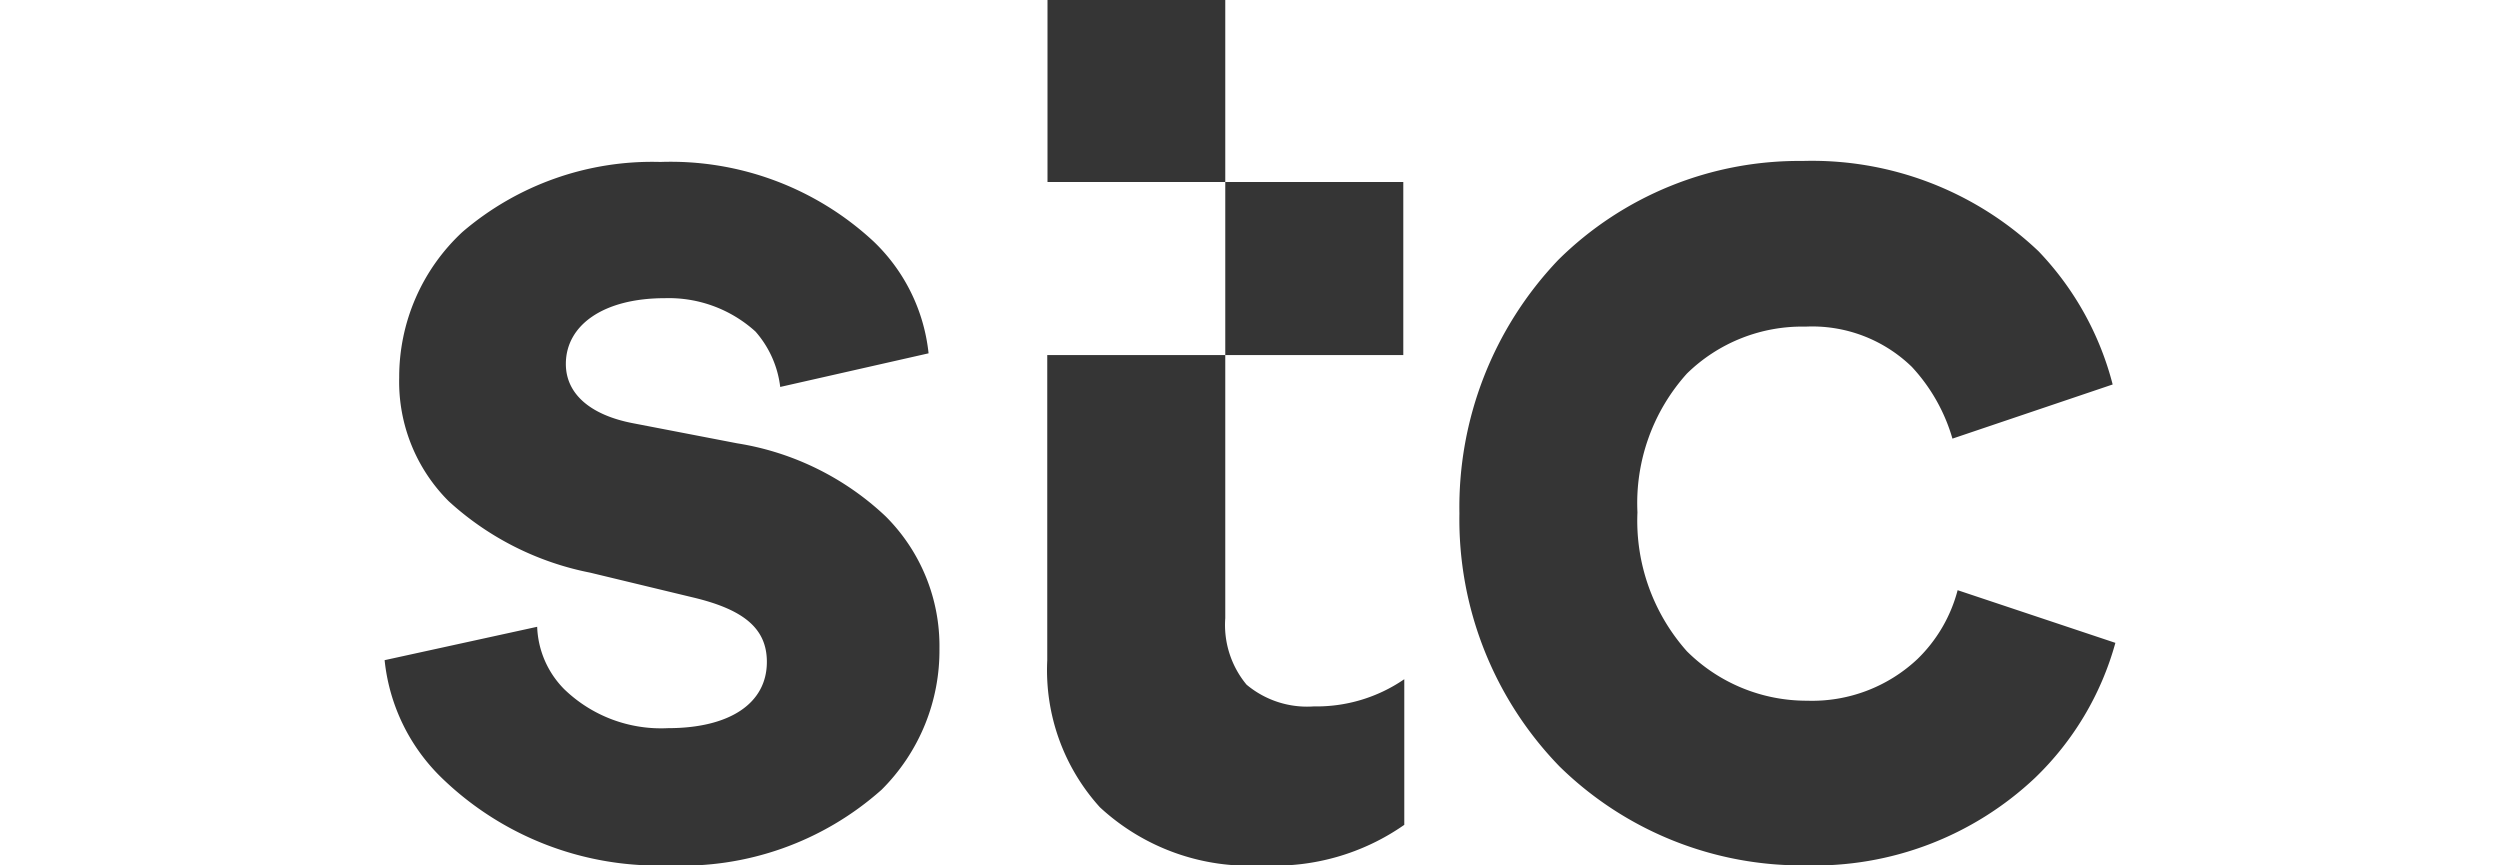 <svg xmlns="http://www.w3.org/2000/svg" width="130" height="45" viewBox="0 0 70.06 35"><path d="M51.48 35a12.14 12.14 0 0 0 8.62-3.06 7.94 7.94 0 0 0 2.34-5.72 7.4 7.4 0 0 0-2.18-5.34 11.34 11.34 0 0 0-6-2.95l-4.2-.81c-1.74-.33-2.73-1.19-2.73-2.4 0-1.57 1.52-2.66 4-2.66A5.22 5.22 0 0 1 55 13.41a4.13 4.13 0 0 1 1 2.24l6-1.36a7.31 7.31 0 0 0-2.23-4.53 12.06 12.06 0 0 0-8.62-3.21 11.79 11.79 0 0 0-8 2.83 8 8 0 0 0-2.56 5.89 6.82 6.82 0 0 0 2 5 11.87 11.87 0 0 0 5.72 2.89l4.15 1c2.07.49 3 1.26 3 2.61 0 1.69-1.52 2.68-4 2.68a5.63 5.63 0 0 1-4.2-1.58 3.77 3.77 0 0 1-1.09-2.52L40 26.7a7.73 7.73 0 0 0 2.35 4.8 12.57 12.57 0 0 0 9.13 3.5m46 0a13 13 0 0 0 9.27-3.54A12 12 0 0 0 110 26l-6.38-2.13a6 6 0 0 1-1.62 2.78 6.22 6.22 0 0 1-4.47 1.69 6.86 6.86 0 0 1-4.86-2 7.94 7.94 0 0 1-2-5.62 7.83 7.83 0 0 1 2-5.61 6.66 6.66 0 0 1 4.8-1.9 5.78 5.78 0 0 1 4.3 1.63 7.2 7.2 0 0 1 1.64 2.9l6.48-2.19a12.17 12.17 0 0 0-3-5.39 13.3 13.3 0 0 0-9.55-3.65 13.84 13.84 0 0 0-9.87 4 14.49 14.49 0 0 0-4 10.25A14.34 14.34 0 0 0 87.52 31a14 14 0 0 0 10 4m-22 0a9.16 9.16 0 0 0 5.72-1.64v-5.89a6.26 6.26 0 0 1-3.66 1.1 3.81 3.81 0 0 1-2.72-.88A3.78 3.78 0 0 1 74 25V0h-7.19v7.36H81.2v7H66.8v12.35a8.25 8.25 0 0 0 2.13 5.94A8.89 8.89 0 0 0 75.48 35" transform="translate(-39.97)" style="fill:#353535"/></svg>
